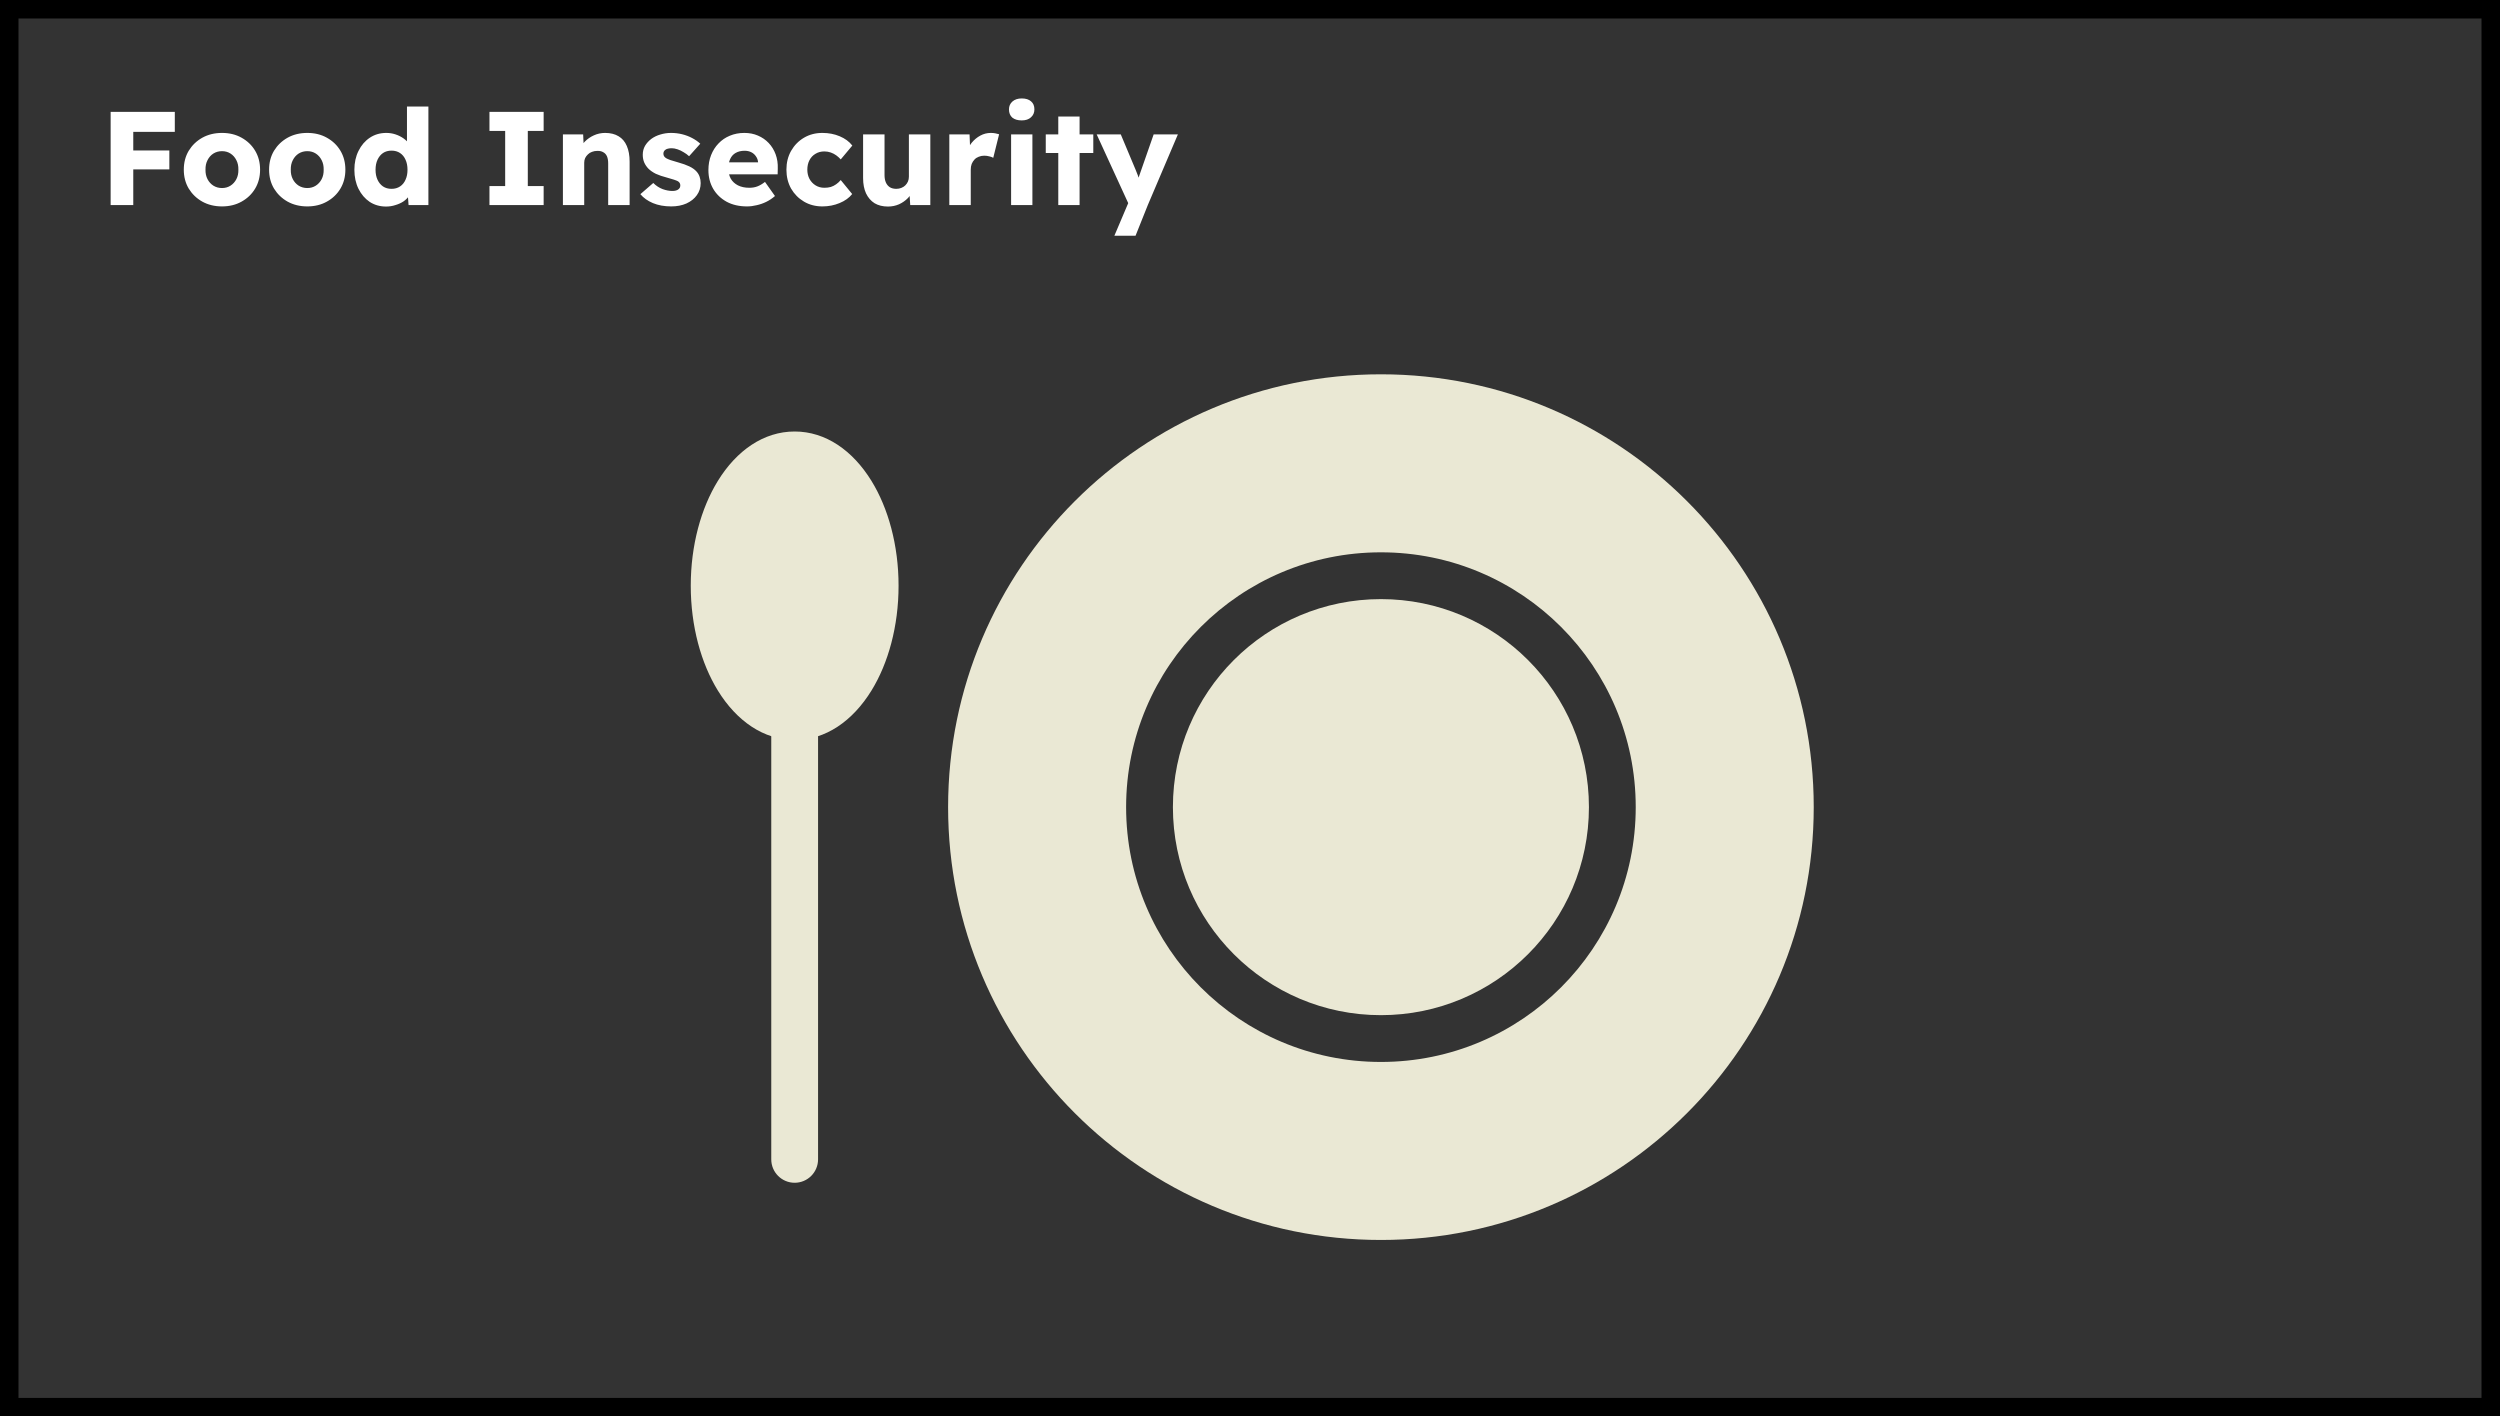 <svg width="676" height="383" viewBox="0 0 676 383" fill="none" xmlns="http://www.w3.org/2000/svg">
<rect x="0" y="0" width="676" height="383" fill="#808080" stroke="none"/>
<rect x="2.5" y="2.5" width="671" height="378" fill="#333333" stroke="black" stroke-width="5"/>
<g clip-path="url(#clip0_135_1200)">
<path d="M214.877 116.678C223.243 116.678 230.571 121.791 235.657 130.054C240.177 137.399 242.972 147.422 242.972 158.381C242.972 169.34 240.177 179.363 235.657 186.707C230.571 194.972 223.243 200.084 214.877 200.084C206.511 200.084 199.182 194.972 194.096 186.708C189.577 179.363 186.781 169.34 186.781 158.381C186.781 147.422 189.576 137.4 194.096 130.055C199.182 121.79 206.511 116.678 214.877 116.678Z" fill="#EAE8D4"/>
<path d="M221.203 193.757C221.203 190.263 218.37 187.431 214.877 187.431C211.383 187.431 208.55 190.263 208.55 193.757V313.493C208.55 316.987 211.383 319.82 214.877 319.82C218.37 319.82 221.203 316.987 221.203 313.493V193.757Z" fill="#EAE8D4"/>
<path fill-rule="evenodd" clip-rule="evenodd" d="M490.434 218.249C490.434 185.931 477.335 156.672 456.155 135.492C434.976 114.312 405.718 101.212 373.401 101.212C341.084 101.212 311.826 114.312 290.647 135.492C269.467 156.672 256.368 185.931 256.368 218.249C256.368 250.568 269.467 279.827 290.647 301.007C311.826 322.187 341.084 335.287 373.401 335.287C405.718 335.287 434.976 322.187 456.155 301.007C477.334 279.827 490.434 250.567 490.434 218.249ZM373.401 149.347C392.426 149.347 409.651 157.059 422.12 169.529C434.588 181.998 442.301 199.223 442.301 218.249C442.301 237.275 434.589 254.501 422.12 266.97C409.651 279.439 392.426 287.152 373.401 287.152C354.376 287.152 337.151 279.439 324.682 266.97C312.214 254.501 304.501 237.275 304.501 218.249C304.501 199.224 312.213 181.998 324.682 169.529C337.151 157.06 354.376 149.347 373.401 149.347Z" fill="#EAE8D4"/>
<path fill-rule="evenodd" clip-rule="evenodd" d="M429.648 218.249C429.648 202.716 423.353 188.653 413.174 178.474C402.996 168.296 388.934 162 373.401 162C357.868 162 343.806 168.296 333.628 178.474C323.449 188.653 317.154 202.716 317.154 218.249C317.154 233.783 323.449 247.845 333.628 258.024C343.806 268.203 357.868 274.499 373.401 274.499C388.934 274.499 402.996 268.203 413.174 258.024C423.353 247.845 429.648 233.783 429.648 218.249Z" fill="#EAE8D4"/>
</g>
<path d="M29.916 55.454V30.254H36.036V55.454H29.916ZM32.76 45.806V40.694H45.792V45.806H32.76ZM32.76 35.654V30.254H47.268V35.654H32.76ZM60.031 55.814C58.039 55.814 56.263 55.382 54.703 54.518C53.167 53.654 51.943 52.478 51.031 50.99C50.143 49.502 49.699 47.798 49.699 45.878C49.699 43.958 50.143 42.254 51.031 40.766C51.943 39.278 53.167 38.102 54.703 37.238C56.263 36.374 58.039 35.942 60.031 35.942C62.023 35.942 63.787 36.374 65.323 37.238C66.883 38.102 68.107 39.278 68.995 40.766C69.883 42.254 70.327 43.958 70.327 45.878C70.327 47.798 69.883 49.502 68.995 50.99C68.107 52.478 66.883 53.654 65.323 54.518C63.787 55.382 62.023 55.814 60.031 55.814ZM60.031 50.846C60.895 50.846 61.663 50.63 62.335 50.198C63.007 49.766 63.535 49.178 63.919 48.434C64.303 47.69 64.483 46.838 64.459 45.878C64.483 44.918 64.303 44.066 63.919 43.322C63.535 42.554 63.007 41.954 62.335 41.522C61.663 41.09 60.895 40.874 60.031 40.874C59.167 40.874 58.387 41.09 57.691 41.522C57.019 41.954 56.491 42.554 56.107 43.322C55.723 44.066 55.543 44.918 55.567 45.878C55.543 46.838 55.723 47.69 56.107 48.434C56.491 49.178 57.019 49.766 57.691 50.198C58.387 50.63 59.167 50.846 60.031 50.846ZM83.093 55.814C81.101 55.814 79.325 55.382 77.765 54.518C76.229 53.654 75.005 52.478 74.093 50.99C73.205 49.502 72.761 47.798 72.761 45.878C72.761 43.958 73.205 42.254 74.093 40.766C75.005 39.278 76.229 38.102 77.765 37.238C79.325 36.374 81.101 35.942 83.093 35.942C85.085 35.942 86.849 36.374 88.385 37.238C89.945 38.102 91.169 39.278 92.057 40.766C92.945 42.254 93.389 43.958 93.389 45.878C93.389 47.798 92.945 49.502 92.057 50.99C91.169 52.478 89.945 53.654 88.385 54.518C86.849 55.382 85.085 55.814 83.093 55.814ZM83.093 50.846C83.957 50.846 84.725 50.63 85.397 50.198C86.069 49.766 86.597 49.178 86.981 48.434C87.365 47.69 87.545 46.838 87.521 45.878C87.545 44.918 87.365 44.066 86.981 43.322C86.597 42.554 86.069 41.954 85.397 41.522C84.725 41.09 83.957 40.874 83.093 40.874C82.229 40.874 81.449 41.09 80.753 41.522C80.081 41.954 79.553 42.554 79.169 43.322C78.785 44.066 78.605 44.918 78.629 45.878C78.605 46.838 78.785 47.69 79.169 48.434C79.553 49.178 80.081 49.766 80.753 50.198C81.449 50.63 82.229 50.846 83.093 50.846ZM104.392 55.85C102.736 55.85 101.26 55.43 99.964 54.59C98.692 53.726 97.684 52.55 96.94 51.062C96.196 49.55 95.824 47.834 95.824 45.914C95.824 43.994 96.196 42.29 96.94 40.802C97.684 39.29 98.704 38.102 100 37.238C101.296 36.374 102.784 35.942 104.464 35.942C105.328 35.942 106.156 36.074 106.948 36.338C107.74 36.602 108.46 36.962 109.108 37.418C109.756 37.874 110.284 38.402 110.692 39.002C111.1 39.578 111.34 40.178 111.412 40.802L110.044 41.126V28.814H115.84V55.454H110.476L110.152 51.098L111.304 51.278C111.232 51.878 110.992 52.454 110.584 53.006C110.2 53.558 109.696 54.05 109.072 54.482C108.448 54.89 107.728 55.214 106.912 55.454C106.12 55.718 105.28 55.85 104.392 55.85ZM105.868 51.062C106.756 51.062 107.524 50.846 108.172 50.414C108.82 49.982 109.312 49.382 109.648 48.614C110.008 47.846 110.188 46.946 110.188 45.914C110.188 44.858 110.008 43.946 109.648 43.178C109.312 42.41 108.82 41.81 108.172 41.378C107.524 40.946 106.756 40.73 105.868 40.73C104.98 40.73 104.212 40.946 103.564 41.378C102.94 41.81 102.448 42.41 102.088 43.178C101.728 43.946 101.548 44.858 101.548 45.914C101.548 46.946 101.728 47.846 102.088 48.614C102.448 49.382 102.94 49.982 103.564 50.414C104.212 50.846 104.98 51.062 105.868 51.062ZM132.35 55.454V50.306H136.598V35.402H132.35V30.254H147.002V35.402H142.718V50.306H147.002V55.454H132.35ZM152.211 55.454V36.338H157.683L157.863 40.226L156.711 40.658C156.975 39.794 157.443 39.014 158.115 38.318C158.811 37.598 159.639 37.022 160.599 36.59C161.559 36.158 162.567 35.942 163.623 35.942C165.063 35.942 166.275 36.242 167.259 36.842C168.243 37.418 168.987 38.294 169.491 39.47C169.995 40.622 170.247 42.038 170.247 43.718V55.454H164.451V44.186C164.451 43.418 164.343 42.782 164.127 42.278C163.911 41.774 163.575 41.402 163.119 41.162C162.687 40.898 162.147 40.778 161.499 40.802C160.995 40.802 160.527 40.886 160.095 41.054C159.663 41.198 159.291 41.426 158.979 41.738C158.667 42.026 158.415 42.362 158.223 42.746C158.055 43.13 157.971 43.55 157.971 44.006V55.454H155.127C154.455 55.454 153.879 55.454 153.399 55.454C152.919 55.454 152.523 55.454 152.211 55.454ZM181.506 55.814C179.634 55.814 177.978 55.514 176.538 54.914C175.122 54.314 173.994 53.51 173.154 52.502L176.646 49.478C177.39 50.222 178.23 50.774 179.166 51.134C180.102 51.47 180.99 51.638 181.83 51.638C182.166 51.638 182.466 51.602 182.73 51.53C182.994 51.458 183.21 51.362 183.378 51.242C183.57 51.098 183.714 50.942 183.81 50.774C183.906 50.582 183.954 50.366 183.954 50.126C183.954 49.646 183.738 49.274 183.306 49.01C183.09 48.89 182.73 48.746 182.226 48.578C181.722 48.41 181.074 48.218 180.282 48.002C179.154 47.714 178.17 47.378 177.33 46.994C176.514 46.586 175.842 46.118 175.314 45.59C174.834 45.086 174.462 44.534 174.198 43.934C173.934 43.31 173.802 42.614 173.802 41.846C173.802 40.958 174.006 40.154 174.414 39.434C174.846 38.714 175.41 38.09 176.106 37.562C176.826 37.034 177.642 36.638 178.554 36.374C179.49 36.086 180.45 35.942 181.434 35.942C182.49 35.942 183.498 36.062 184.458 36.302C185.418 36.542 186.306 36.878 187.122 37.31C187.962 37.742 188.706 38.258 189.354 38.858L186.33 42.242C185.898 41.834 185.406 41.474 184.854 41.162C184.326 40.826 183.774 40.562 183.198 40.37C182.622 40.178 182.094 40.082 181.614 40.082C181.254 40.082 180.93 40.118 180.642 40.19C180.378 40.238 180.15 40.334 179.958 40.478C179.766 40.598 179.622 40.754 179.526 40.946C179.43 41.114 179.382 41.318 179.382 41.558C179.382 41.798 179.442 42.026 179.562 42.242C179.706 42.458 179.898 42.638 180.138 42.782C180.378 42.926 180.762 43.094 181.29 43.286C181.818 43.454 182.538 43.67 183.45 43.934C184.578 44.246 185.55 44.594 186.366 44.978C187.182 45.362 187.83 45.818 188.31 46.346C188.694 46.754 188.982 47.234 189.174 47.786C189.366 48.314 189.462 48.89 189.462 49.514C189.462 50.738 189.114 51.83 188.418 52.79C187.746 53.726 186.81 54.47 185.61 55.022C184.41 55.55 183.042 55.814 181.506 55.814ZM201.994 55.814C199.882 55.814 198.046 55.394 196.486 54.554C194.926 53.69 193.714 52.526 192.85 51.062C191.986 49.574 191.554 47.882 191.554 45.986C191.554 44.522 191.794 43.178 192.274 41.954C192.754 40.73 193.426 39.674 194.29 38.786C195.154 37.874 196.174 37.178 197.35 36.698C198.55 36.194 199.858 35.942 201.274 35.942C202.618 35.942 203.842 36.182 204.946 36.662C206.074 37.142 207.046 37.814 207.862 38.678C208.678 39.542 209.302 40.562 209.734 41.738C210.166 42.914 210.358 44.198 210.31 45.59L210.274 47.138H195.046L194.218 43.898H205.594L204.982 44.582V43.862C204.934 43.262 204.742 42.734 204.406 42.278C204.094 41.798 203.674 41.426 203.146 41.162C202.618 40.898 202.018 40.766 201.346 40.766C200.41 40.766 199.606 40.958 198.934 41.342C198.286 41.702 197.794 42.242 197.458 42.962C197.122 43.658 196.954 44.522 196.954 45.554C196.954 46.61 197.17 47.534 197.602 48.326C198.058 49.094 198.706 49.694 199.546 50.126C200.41 50.558 201.43 50.774 202.606 50.774C203.422 50.774 204.142 50.654 204.766 50.414C205.414 50.174 206.11 49.766 206.854 49.19L209.554 53.006C208.81 53.654 208.018 54.182 207.178 54.59C206.338 54.998 205.474 55.298 204.586 55.49C203.722 55.706 202.858 55.814 201.994 55.814ZM222.368 55.814C220.52 55.814 218.864 55.382 217.4 54.518C215.936 53.654 214.772 52.478 213.908 50.99C213.068 49.478 212.648 47.774 212.648 45.878C212.648 43.982 213.068 42.29 213.908 40.802C214.772 39.29 215.936 38.102 217.4 37.238C218.864 36.374 220.52 35.942 222.368 35.942C224.072 35.942 225.632 36.242 227.048 36.842C228.488 37.442 229.628 38.282 230.468 39.362L227.336 43.106C227 42.722 226.604 42.362 226.148 42.026C225.692 41.69 225.188 41.426 224.636 41.234C224.084 41.042 223.508 40.946 222.908 40.946C221.996 40.946 221.192 41.162 220.496 41.594C219.8 42.002 219.26 42.578 218.876 43.322C218.492 44.066 218.3 44.918 218.3 45.878C218.3 46.79 218.492 47.618 218.876 48.362C219.284 49.106 219.836 49.694 220.532 50.126C221.228 50.558 222.02 50.774 222.908 50.774C223.532 50.774 224.108 50.702 224.636 50.558C225.164 50.39 225.644 50.15 226.076 49.838C226.532 49.526 226.952 49.142 227.336 48.686L230.432 52.466C229.616 53.498 228.476 54.314 227.012 54.914C225.572 55.514 224.024 55.814 222.368 55.814ZM240.113 55.85C238.697 55.85 237.485 55.55 236.477 54.95C235.493 54.326 234.725 53.438 234.173 52.286C233.645 51.134 233.381 49.754 233.381 48.146V36.338H239.177V47.354C239.177 48.122 239.297 48.782 239.537 49.334C239.777 49.886 240.137 50.318 240.617 50.63C241.097 50.918 241.673 51.062 242.345 51.062C242.849 51.062 243.305 50.978 243.713 50.81C244.145 50.642 244.505 50.414 244.793 50.126C245.105 49.814 245.345 49.466 245.513 49.082C245.681 48.674 245.765 48.23 245.765 47.75V36.338H251.561V55.454H246.125L245.873 51.53L246.953 51.098C246.665 52.01 246.185 52.826 245.513 53.546C244.841 54.242 244.037 54.806 243.101 55.238C242.165 55.646 241.169 55.85 240.113 55.85ZM256.695 55.454V36.338H262.167L262.419 42.566L261.339 41.378C261.627 40.346 262.095 39.422 262.743 38.606C263.415 37.79 264.195 37.142 265.083 36.662C265.971 36.182 266.919 35.942 267.927 35.942C268.359 35.942 268.755 35.978 269.115 36.05C269.499 36.122 269.847 36.206 270.159 36.302L268.575 42.674C268.311 42.506 267.951 42.374 267.495 42.278C267.063 42.158 266.607 42.098 266.127 42.098C265.599 42.098 265.107 42.194 264.651 42.386C264.195 42.554 263.811 42.806 263.499 43.142C263.187 43.478 262.935 43.874 262.743 44.33C262.575 44.786 262.491 45.302 262.491 45.878V55.454H256.695ZM273.402 55.454V36.338H279.162V55.454H273.402ZM276.282 32.558C275.202 32.558 274.35 32.306 273.726 31.802C273.126 31.274 272.826 30.53 272.826 29.57C272.826 28.706 273.138 27.998 273.762 27.446C274.386 26.894 275.226 26.618 276.282 26.618C277.362 26.618 278.202 26.882 278.802 27.41C279.402 27.914 279.702 28.634 279.702 29.57C279.702 30.458 279.39 31.178 278.766 31.73C278.166 32.282 277.338 32.558 276.282 32.558ZM286.158 55.454V31.514H291.918V55.454H286.158ZM282.774 41.378V36.338H295.626V41.378H282.774ZM301.33 63.734L305.686 53.474L305.758 56.426L296.542 36.338H303.058L307.09 45.95C307.306 46.43 307.51 46.946 307.702 47.498C307.894 48.05 308.038 48.578 308.134 49.082L307.342 49.55C307.486 49.19 307.642 48.746 307.81 48.218C308.002 47.666 308.206 47.078 308.422 46.454L311.95 36.338H318.502L310.366 55.454L307.054 63.734H301.33Z" fill="white"/>
<defs>
<clipPath id="clip0_135_1200">
<rect width="404.871" height="234.663" fill="white" transform="translate(136.173 100.917)"/>
</clipPath>
</defs>
</svg>